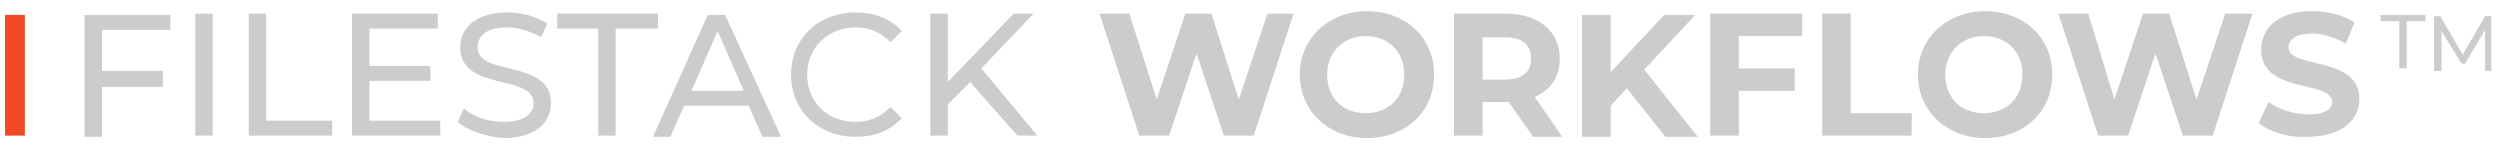 <svg width="201" height="12" viewBox="0 0 201 12" xmlns="http://www.w3.org/2000/svg"><title>FilestackWorkflowsLogo</title><g fill-rule="nonzero" fill="none"><g fill="#CCC"><path d="M8.2 2.3v3.4h4.9V7H8.2v4H6.8V1.2h6.9v1.2H8.2zM15.7 1.1h1.4v9.8h-1.4zM20 1.1h1.4v8.6h5.3v1.2H20zM35.4 9.7v1.2h-7.1V1.1h6.9v1.2h-5.5v3h4.9v1.2h-4.9v3.2h5.7zM36.8 9.8l.5-1.1c.7.7 2 1.1 3.2 1.1 1.7 0 2.4-.7 2.4-1.5 0-2.4-5.9-.9-5.9-4.5C37 2.3 38.2 1 40.8 1c1.1 0 2.3.3 3.2.9L43.5 3c-.9-.5-1.8-.8-2.7-.8-1.7 0-2.4.7-2.4 1.6 0 2.4 5.9.9 5.9 4.5 0 1.5-1.2 2.8-3.8 2.8-1.4-.1-2.9-.6-3.7-1.3zM48.2 2.3h-3.4V1.1h8.1v1.2h-3.4v8.6h-1.4V2.3zM60.2 8.5H55L53.9 11h-1.4l4.4-9.8h1.4l4.5 9.8h-1.5l-1.1-2.5zm-.4-1.2l-2.1-4.8-2.1 4.8h4.2zM63.6 6c0-2.9 2.2-5 5.2-5 1.5 0 2.8.5 3.7 1.5l-.9.9c-.8-.8-1.7-1.2-2.8-1.2-2.2 0-3.9 1.6-3.9 3.8 0 2.2 1.6 3.8 3.9 3.8 1.1 0 2-.4 2.8-1.2l.9.9c-.9 1-2.2 1.5-3.7 1.5-3 0-5.2-2.1-5.2-5zM78 6.6l-1.8 1.8v2.5h-1.4V1.1h1.4v5.5l5.3-5.5h1.6l-4.2 4.4 4.5 5.4h-1.6zM104 1.1l-3.2 9.8h-2.4l-2.2-6.6-2.2 6.6h-2.4l-3.2-9.8h2.4L93 8l2.3-6.9h2.1L99.6 8l2.3-6.9h2.1zM104.5 6c0-2.9 2.3-5.1 5.4-5.1 3.1 0 5.4 2.1 5.4 5.1 0 3-2.3 5.1-5.4 5.1-3.1 0-5.4-2.2-5.4-5.1zm8.4 0c0-1.9-1.3-3.1-3.1-3.1s-3.1 1.3-3.1 3.1c0 1.9 1.3 3.1 3.1 3.1s3.1-1.2 3.1-3.1zM123.2 10.9l-1.9-2.7h-2.1v2.7h-2.3V1.1h4.2c2.6 0 4.3 1.4 4.3 3.6 0 1.5-.7 2.5-2 3.1l2.2 3.2h-2.4v-.1zM121 3h-1.8v3.4h1.8c1.4 0 2.1-.6 2.1-1.7S122.4 3 121 3zM130.8 7.1l-1.3 1.4V11h-2.3V1.2h2.3v4.6l4.3-4.6h2.5l-4.1 4.4 4.3 5.4h-2.6zM139.8 2.9v2.6h4.5v1.8h-4.5v3.6h-2.3V1.1h7.4v1.8h-5.1zM146.5 1.1h2.3v8h4.9v1.8h-7.2zM154.2 6c0-2.9 2.3-5.1 5.4-5.1C162.7.9 165 3 165 6c0 3-2.3 5.1-5.4 5.1-3.1 0-5.4-2.2-5.4-5.1zm8.4 0c0-1.9-1.3-3.1-3.1-3.1s-3.1 1.3-3.1 3.1c0 1.9 1.3 3.1 3.1 3.1s3.1-1.2 3.1-3.1zM181.1 1.1l-3.2 9.8h-2.4l-2.2-6.6-2.2 6.6h-2.4l-3.2-9.8h2.4L170 8l2.3-6.9h2.1l2.2 6.9 2.3-6.9zM181.6 9.9l.8-1.7c.8.6 2.1 1 3.2 1 1.3 0 1.9-.4 1.9-1 0-1.8-5.7-.6-5.7-4.2 0-1.7 1.3-3.1 4.1-3.1 1.2 0 2.5.3 3.4.9l-.7 1.7c-.9-.5-1.8-.8-2.7-.8-1.3 0-1.9.5-1.9 1.1 0 1.8 5.7.6 5.7 4.2 0 1.6-1.4 3-4.2 3-1.5.1-3-.4-3.9-1.1z"/></g><g fill="#CCC"><path d="M192.9 1.7h-1.5v-.5h3.6v.5h-1.5v3.8h-.6zM199.8 5.6V2.4l-1.6 2.7h-.3l-1.6-2.6v3.2h-.6V1.3h.5l1.8 3.1 1.8-3.1h.5v4.4h-.5z"/></g><path fill="#EF4A25" d="M.4 1.2H2v9.7H.4z"/></g></svg>